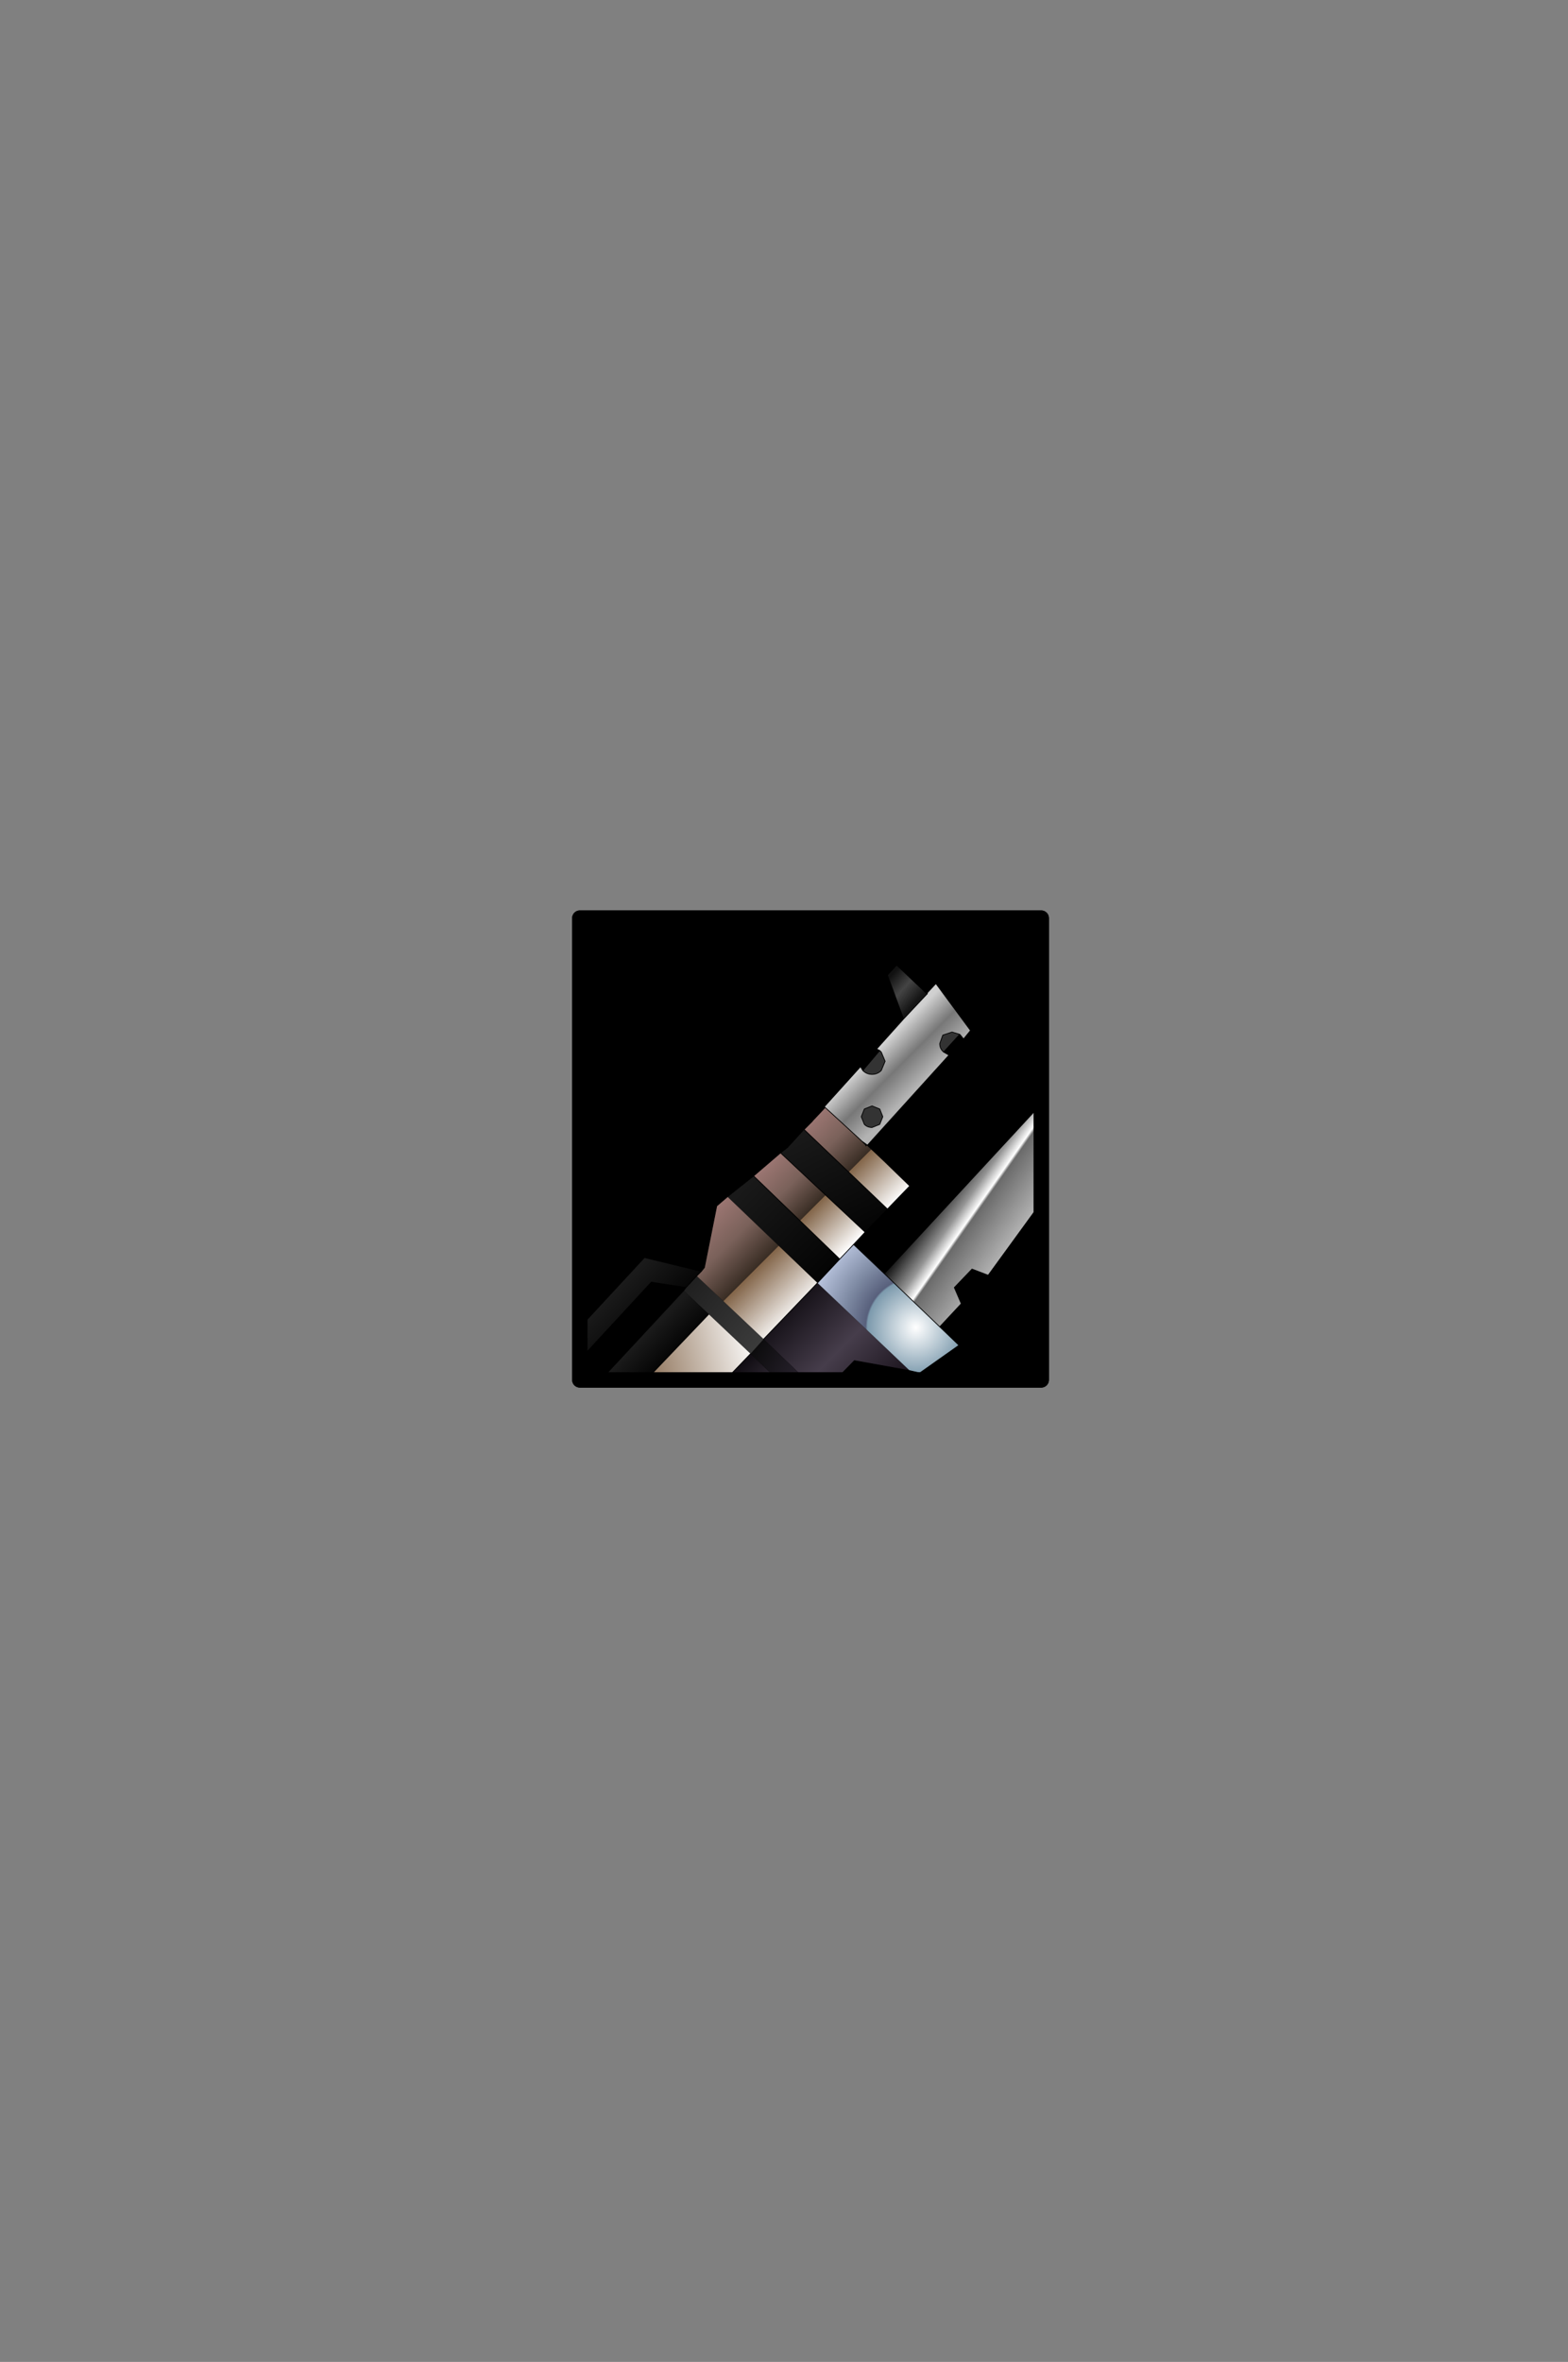 <?xml version="1.0" encoding="UTF-8" standalone="no"?>
<svg xmlns:ffdec="https://www.free-decompiler.com/flash" xmlns:xlink="http://www.w3.org/1999/xlink" ffdec:objectType="frame" height="306.9px" width="203.9px" xmlns="http://www.w3.org/2000/svg">
  <rect width="100%" height="100%" fill="#808080" stroke="none"/>
  <g transform="matrix(2.0, 0.0, 0.0, 2.0, 105.4, 149.3)">
    <use ffdec:characterId="1928" height="31.0" transform="matrix(1.0, 0.0, 0.0, 1.0, -15.5, -15.5)" width="31.0" xlink:href="#shape0"/>
    <clipPath id="clipPath0" transform="matrix(1.0, 0.0, 0.0, 1.0, 0.0, 0.0)">
      <path d="M15.0 -15.0 L15.0 15.0 -15.0 15.0 -15.0 -15.0 15.0 -15.0" fill="#33cc33" fill-rule="evenodd" stroke="none"/>
      <path d="M15.0 -15.0 L15.0 15.0 -15.0 15.0 -15.0 -15.0 15.0 -15.0 Z" fill="none" stroke="#000000" stroke-linecap="round" stroke-linejoin="round" stroke-width="1.0"/>
    </clipPath>
    <g clip-path="url(#clipPath0)">
      <use ffdec:characterId="690" height="48.55" transform="matrix(1.0, 0.0, 0.0, 1.0, -26.35, -11.95)" width="44.2" xlink:href="#sprite0"/>
    </g>
    <use ffdec:characterId="1912" height="31.0" transform="matrix(1.0, 0.0, 0.0, 1.0, -15.5, -15.5)" width="31.0" xlink:href="#shape3"/>
  </g>
  <defs>
    <g id="shape0" transform="matrix(1.0, 0.0, 0.0, 1.0, 15.5, 15.5)">
      <path d="M15.0 15.0 L-15.0 15.0 -15.0 -15.0 15.0 -15.0 15.0 15.0" fill="#000000" fill-rule="evenodd" stroke="none"/>
      <path d="M15.0 15.0 L-15.0 15.0 -15.0 -15.0 15.0 -15.0 15.0 15.0 Z" fill="none" stroke="#000000" stroke-linecap="round" stroke-linejoin="round" stroke-width="1.0"/>
    </g>
    <g id="sprite0" transform="matrix(1.0, 0.0, 0.0, 1.0, 15.6, 20.4)">
      <use ffdec:characterId="689" height="48.55" transform="matrix(1.0, 0.0, 0.0, 1.0, -15.6, -20.4)" width="44.2" xlink:href="#shape2"/>
    </g>
    <g id="shape2" transform="matrix(1.0, 0.0, 0.0, 1.0, 15.6, 20.4)">
      <path d="M16.8 -16.9 L15.75 -19.75 16.35 -20.4 18.3 -18.55 18.35 -18.55 16.8 -16.9" fill="url(#gradient0)" fill-rule="evenodd" stroke="none"/>
      <path d="M16.8 -16.9 L18.35 -18.55 18.3 -18.55 18.9 -19.2 21.15 -16.15 20.7 -15.6 20.5 -15.85 20.45 -15.9 19.95 -16.05 19.35 -15.85 19.15 -15.3 Q19.15 -15.0 19.35 -14.8 L19.4 -14.75 19.75 -14.55 14.45 -8.7 14.1 -8.95 11.7 -11.15 11.65 -11.2 14.0 -13.8 14.15 -13.55 Q14.4 -13.3 14.75 -13.3 15.1 -13.3 15.35 -13.55 L15.6 -14.15 15.35 -14.75 15.25 -14.85 15.05 -14.95 16.8 -16.9 M15.45 -10.55 L15.25 -11.05 14.75 -11.25 14.25 -11.05 14.05 -10.55 14.25 -10.05 Q14.45 -9.85 14.75 -9.85 L15.25 -10.05 15.45 -10.55" fill="url(#gradient1)" fill-rule="evenodd" stroke="none"/>
      <path d="M20.45 -15.9 L19.4 -14.75 19.35 -14.8 Q19.15 -15.0 19.15 -15.3 L19.35 -15.85 19.95 -16.05 20.45 -15.9 M14.15 -13.55 L15.25 -14.85 15.35 -14.75 15.6 -14.15 15.35 -13.55 Q15.1 -13.3 14.75 -13.3 14.4 -13.3 14.15 -13.55 M15.45 -10.55 L15.25 -10.05 14.75 -9.85 Q14.45 -9.85 14.25 -10.05 L14.05 -10.55 14.25 -11.05 14.75 -11.25 15.25 -11.05 15.45 -10.55" fill="#333333" fill-rule="evenodd" stroke="none"/>
      <path d="M15.75 -4.55 L14.3 -3.05 8.8 -8.2 9.25 -8.55 10.85 -10.3 10.35 -9.7 15.75 -4.55" fill="url(#gradient2)" fill-rule="evenodd" stroke="none"/>
      <path d="M5.35 -5.35 L7.05 -6.7 12.65 -1.3 11.2 0.25 5.35 -5.35" fill="url(#gradient3)" fill-rule="evenodd" stroke="none"/>
      <path d="M-9.2 13.35 L-10.55 9.95 -0.05 -1.4 3.65 -0.5 3.35 -0.2 2.65 0.55 0.4 0.2 -8.75 10.1 -8.0 12.05 -9.2 13.35" fill="url(#gradient4)" fill-rule="evenodd" stroke="none"/>
      <path d="M14.4 -8.7 L14.35 -8.65 14.35 -8.7 14.1 -8.95 14.45 -8.7 14.4 -8.7" fill="url(#gradient5)" fill-rule="evenodd" stroke="none"/>
      <path d="M15.55 -0.35 L28.6 -14.45 28.45 -8.7 22.3 -0.25 21.25 -0.65 20.1 0.55 20.55 1.6 19.15 3.1 15.55 -0.35" fill="url(#gradient6)" fill-rule="evenodd" stroke="none"/>
      <path d="M10.6 8.45 L10.25 8.85 10.4 11.5 8.45 12.85 2.1 10.55 1.7 10.2 6.85 4.85 10.6 8.45" fill="url(#gradient7)" fill-rule="evenodd" stroke="none"/>
      <path d="M17.2 5.95 L13.6 5.3 11.45 7.5 7.7 3.9 11.2 0.25 17.2 5.95" fill="url(#gradient8)" fill-rule="evenodd" stroke="none"/>
      <path d="M11.45 7.5 L10.6 8.45 6.85 4.85 7.7 3.9 11.45 7.5" fill="url(#gradient9)" fill-rule="evenodd" stroke="none"/>
      <path d="M3.35 -0.2 L7.7 3.9 6.85 4.85 4.15 2.3 2.5 0.75 2.65 0.55 3.35 -0.2" fill="url(#gradient10)" fill-rule="evenodd" stroke="none"/>
      <path d="M-3.45 15.6 L-3.6 15.75 -3.5 15.6 -3.45 15.6" fill="url(#gradient11)" fill-rule="evenodd" stroke="none"/>
      <path d="M-10.05 14.25 L-9.2 13.35 -8.0 12.05 2.5 0.75 4.15 2.3 -8.6 15.65 -10.05 14.25" fill="url(#gradient12)" fill-rule="evenodd" stroke="none"/>
      <path d="M-3.6 15.75 L4.25 23.75 3.15 25.25 -5.45 18.75 -5.4 18.55 -4.15 16.35 -3.6 15.75" fill="url(#gradient13)" fill-rule="evenodd" stroke="none"/>
      <path d="M-4.15 16.35 L-4.4 16.55 -4.65 16.45 -3.5 15.6 -3.6 15.75 -4.15 16.35" fill="#0d0d0d" fill-rule="evenodd" stroke="none"/>
      <path d="M3.65 -0.5 L3.85 -0.75 4.65 -4.75 5.35 -5.35 11.2 0.25 7.7 3.9 3.35 -0.2 3.65 -0.5" fill="url(#gradient14)" fill-rule="evenodd" stroke="none"/>
      <path d="M15.55 -7.65 L17.2 -6.05 15.75 -4.55 10.35 -9.7 10.9 -10.25 10.9 -10.3 11.7 -11.15 14.1 -8.95 14.35 -8.7 14.35 -8.65 14.4 -8.7 15.55 -7.65 M14.3 -3.05 L13.55 -2.25 12.65 -1.3 7.05 -6.7 8.8 -8.2 14.3 -3.05" fill="url(#gradient15)" fill-rule="evenodd" stroke="none"/>
      <path d="M13.55 -2.25 L15.55 -0.35 19.15 3.1 20.4 4.3 17.85 6.1 17.2 5.95 11.2 0.25 12.65 -1.3 13.55 -2.25" fill="url(#gradient16)" fill-rule="evenodd" stroke="none"/>
      <path d="M1.7 10.2 L-3.45 15.6 -3.5 15.6 -4.65 16.45 -5.4 18.55 -5.45 18.6 -8.6 15.65 4.15 2.3 6.85 4.85 1.7 10.2" fill="url(#gradient17)" fill-rule="evenodd" stroke="none"/>
      <path d="M-5.45 18.6 L-10.95 28.15 -15.6 21.95 -14.1 17.4 -10.75 15.05 -10.05 14.25 -8.6 15.65 -5.45 18.6" fill="url(#gradient18)" fill-rule="evenodd" stroke="none"/>
      <path d="M18.3 -18.55 L16.35 -20.4 15.75 -19.75 16.8 -16.9 18.35 -18.55 18.3 -18.55 18.9 -19.2 21.15 -16.15 20.7 -15.6 20.5 -15.85 20.45 -15.9 19.4 -14.75 19.75 -14.55 14.45 -8.7 15.55 -7.65 17.2 -6.05 15.75 -4.55 14.3 -3.05 13.55 -2.25 15.55 -0.35 28.6 -14.45 28.45 -8.7 22.3 -0.25 21.25 -0.65 20.1 0.55 20.55 1.6 19.15 3.1 20.4 4.3 17.85 6.1 17.2 5.95 13.6 5.3 11.45 7.5 10.6 8.45 10.25 8.85 10.4 11.5 8.45 12.85 2.1 10.55 M1.7 10.2 L-3.45 15.6 -3.6 15.75 4.25 23.75 3.15 25.25 -5.45 18.75 -5.4 18.55 -5.45 18.6 -10.95 28.15 -15.6 21.95 -14.1 17.4 -10.75 15.05 -10.05 14.25 -9.2 13.35 -10.55 9.95 -0.05 -1.4 3.65 -0.5 3.85 -0.75 4.65 -4.75 5.35 -5.35 7.05 -6.7 8.8 -8.2 9.25 -8.55 10.85 -10.3 M10.9 -10.3 L11.7 -11.15 11.65 -11.2 14.0 -13.8 14.15 -13.55 15.25 -14.85 15.05 -14.95 16.8 -16.9 M14.15 -13.55 Q14.4 -13.3 14.75 -13.3 15.1 -13.3 15.35 -13.55 L15.6 -14.15 15.35 -14.75 15.25 -14.85 M20.45 -15.9 L19.95 -16.05 19.35 -15.85 19.15 -15.3 Q19.15 -15.0 19.35 -14.8 L19.4 -14.75 M3.65 -0.5 L3.35 -0.2 2.65 0.55 2.5 0.75 -8.0 12.05 -9.2 13.35 M7.7 3.9 L11.2 0.25 12.65 -1.3 13.55 -2.25 M15.45 -10.55 L15.25 -10.05 14.75 -9.85 Q14.45 -9.85 14.25 -10.05 L14.05 -10.55 14.25 -11.05 14.75 -11.25 15.25 -11.05 15.45 -10.55 M14.4 -8.7 L14.35 -8.65 14.35 -8.7 14.1 -8.95 11.7 -11.15 M14.45 -8.7 L14.4 -8.7 M14.45 -8.7 L14.1 -8.95 M10.35 -9.7 L15.75 -4.55 M7.05 -6.7 L12.65 -1.3 M14.3 -3.05 L8.8 -8.2 M1.7 10.2 L6.85 4.85 M-8.0 12.05 L-8.75 10.1 0.4 0.2 2.65 0.55 M15.55 -0.35 L19.15 3.1 M-4.65 16.45 L-5.4 18.55 M-3.6 15.75 L-3.5 15.6 -4.65 16.45 M-10.05 14.25 L-8.6 15.65 -5.45 18.6" fill="none" stroke="#000000" stroke-linecap="round" stroke-linejoin="round" stroke-width="0.05"/>
    </g>
    <linearGradient gradientTransform="matrix(-0.001, -0.001, 9.0E-4, -0.001, 16.6, -18.65)" gradientUnits="userSpaceOnUse" id="gradient0" spreadMethod="pad" x1="-819.2" x2="819.2">
      <stop offset="0.0" stop-color="#151515"/>
      <stop offset="0.502" stop-color="#444444"/>
      <stop offset="1.0" stop-color="#111111"/>
    </linearGradient>
    <linearGradient gradientTransform="matrix(-0.001, -0.002, 0.005, -0.005, 16.0, -13.3)" gradientUnits="userSpaceOnUse" id="gradient1" spreadMethod="pad" x1="-819.2" x2="819.2">
      <stop offset="0.0" stop-color="#b3b3b3"/>
      <stop offset="0.502" stop-color="#777777"/>
      <stop offset="1.0" stop-color="#d0d0d0"/>
    </linearGradient>
    <linearGradient gradientTransform="matrix(-0.003, -0.004, 0.002, -0.001, 12.3, -6.35)" gradientUnits="userSpaceOnUse" id="gradient2" spreadMethod="pad" x1="-819.2" x2="819.2">
      <stop offset="0.0" stop-color="#040404"/>
      <stop offset="1.0" stop-color="#1a1a1a"/>
    </linearGradient>
    <linearGradient gradientTransform="matrix(-0.004, -0.003, 0.001, -0.001, 9.0, -3.35)" gradientUnits="userSpaceOnUse" id="gradient3" spreadMethod="pad" x1="-819.2" x2="819.2">
      <stop offset="0.0" stop-color="#040404"/>
      <stop offset="1.0" stop-color="#1a1a1a"/>
    </linearGradient>
    <linearGradient gradientTransform="matrix(-0.002, -0.001, 0.008, -0.008, -4.0, 5.3)" gradientUnits="userSpaceOnUse" id="gradient4" spreadMethod="pad" x1="-819.2" x2="819.2">
      <stop offset="0.0" stop-color="#040404"/>
      <stop offset="1.0" stop-color="#1a1a1a"/>
    </linearGradient>
    <linearGradient gradientTransform="matrix(-0.001, -0.002, 0.005, -0.005, 16.0, -13.3)" gradientUnits="userSpaceOnUse" id="gradient5" spreadMethod="pad" x1="-819.2" x2="819.2">
      <stop offset="0.0" stop-color="#2b2b2b"/>
      <stop offset="0.502" stop-color="#0d0d0d"/>
      <stop offset="1.0" stop-color="#404040"/>
    </linearGradient>
    <linearGradient gradientTransform="matrix(-0.003, -0.002, 0.007, -0.01, 23.35, -6.15)" gradientUnits="userSpaceOnUse" id="gradient6" spreadMethod="pad" x1="-819.2" x2="819.2">
      <stop offset="0.0" stop-color="#bbbbbb"/>
      <stop offset="0.569" stop-color="#6a6a6a"/>
      <stop offset="0.6" stop-color="#ffffff"/>
      <stop offset="0.737" stop-color="#959595"/>
      <stop offset="1.0" stop-color="#1a1a1a"/>
    </linearGradient>
    <linearGradient gradientTransform="matrix(-0.003, -0.003, 0.003, -0.003, 6.9, 10.0)" gradientUnits="userSpaceOnUse" id="gradient7" spreadMethod="pad" x1="-819.2" x2="819.2">
      <stop offset="0.016" stop-color="#18111a"/>
      <stop offset="0.506" stop-color="#463d4b"/>
      <stop offset="1.0" stop-color="#120e14"/>
    </linearGradient>
    <linearGradient gradientTransform="matrix(-0.004, -0.004, 0.002, -0.002, 12.45, 4.85)" gradientUnits="userSpaceOnUse" id="gradient8" spreadMethod="pad" x1="-819.2" x2="819.2">
      <stop offset="0.016" stop-color="#18111a"/>
      <stop offset="0.506" stop-color="#463d4b"/>
      <stop offset="1.0" stop-color="#120e14"/>
    </linearGradient>
    <linearGradient gradientTransform="matrix(0.003, 0.002, -6.0E-4, 0.001, 9.15, 6.1)" gradientUnits="userSpaceOnUse" id="gradient9" spreadMethod="pad" x1="-819.2" x2="819.2">
      <stop offset="0.0" stop-color="#090909"/>
      <stop offset="1.0" stop-color="#382f40"/>
    </linearGradient>
    <linearGradient gradientTransform="matrix(0.003, 0.003, -5.0E-4, 6.0E-4, 5.1, 2.3)" gradientUnits="userSpaceOnUse" id="gradient10" spreadMethod="pad" x1="-819.2" x2="819.2">
      <stop offset="0.0" stop-color="#1e1e1e"/>
      <stop offset="0.973" stop-color="#3c3c3c"/>
    </linearGradient>
    <linearGradient gradientTransform="matrix(-0.002, -0.002, 0.008, -0.008, -0.7, 10.45)" gradientUnits="userSpaceOnUse" id="gradient11" spreadMethod="pad" x1="-819.2" x2="819.2">
      <stop offset="0.0" stop-color="#2b2b2b"/>
      <stop offset="0.502" stop-color="#0d0d0d"/>
      <stop offset="1.0" stop-color="#404040"/>
    </linearGradient>
    <linearGradient gradientTransform="matrix(-0.001, -9.0E-4, 0.008, -0.008, -3.0, 8.2)" gradientUnits="userSpaceOnUse" id="gradient12" spreadMethod="pad" x1="-819.2" x2="819.2">
      <stop offset="0.0" stop-color="#040404"/>
      <stop offset="1.0" stop-color="#1a1a1a"/>
    </linearGradient>
    <linearGradient gradientTransform="matrix(-0.005, -0.004, 0.002, -0.002, -0.15, 20.7)" gradientUnits="userSpaceOnUse" id="gradient13" spreadMethod="pad" x1="-819.2" x2="819.2">
      <stop offset="0.0" stop-color="#262626"/>
      <stop offset="1.0" stop-color="#0d0d0d"/>
    </linearGradient>
    <linearGradient gradientTransform="matrix(-0.004, -0.004, 0.002, -0.002, 6.5, -0.75)" gradientUnits="userSpaceOnUse" id="gradient14" spreadMethod="pad" x1="-819.2" x2="819.2">
      <stop offset="0.0" stop-color="#ffffff"/>
      <stop offset="0.439" stop-color="#836549"/>
      <stop offset="0.443" stop-color="#392d24"/>
      <stop offset="0.698" stop-color="#7a615a"/>
      <stop offset="1.0" stop-color="#a27a77"/>
    </linearGradient>
    <linearGradient gradientTransform="matrix(-0.004, -0.003, 0.004, -0.004, 11.25, -5.65)" gradientUnits="userSpaceOnUse" id="gradient15" spreadMethod="pad" x1="-819.2" x2="819.2">
      <stop offset="0.0" stop-color="#ffffff"/>
      <stop offset="0.439" stop-color="#836549"/>
      <stop offset="0.443" stop-color="#392d24"/>
      <stop offset="0.698" stop-color="#7a615a"/>
      <stop offset="1.0" stop-color="#a27a77"/>
    </linearGradient>
    <radialGradient cx="0" cy="0" gradientTransform="matrix(0.009, 0.0, 0.0, 0.009, 17.6, 3.15)" gradientUnits="userSpaceOnUse" id="gradient16" r="819.2" spreadMethod="pad">
      <stop offset="0.0" stop-color="#ffffff"/>
      <stop offset="0.427" stop-color="#7c9aad"/>
      <stop offset="0.443" stop-color="#58607c"/>
      <stop offset="0.647" stop-color="#7e8aa3"/>
      <stop offset="1.0" stop-color="#c2cde7"/>
    </radialGradient>
    <linearGradient gradientTransform="matrix(-0.011, 0.003, -0.002, -0.008, -0.8, 10.5)" gradientUnits="userSpaceOnUse" id="gradient17" spreadMethod="pad" x1="-819.2" x2="819.2">
      <stop offset="0.0" stop-color="#ffffff"/>
      <stop offset="0.439" stop-color="#836549"/>
      <stop offset="0.443" stop-color="#392d24"/>
      <stop offset="0.698" stop-color="#7a615a"/>
      <stop offset="1.0" stop-color="#a27a77"/>
    </linearGradient>
    <linearGradient gradientTransform="matrix(-0.006, 0.003, -0.003, -0.007, -10.2, 21.1)" gradientUnits="userSpaceOnUse" id="gradient18" spreadMethod="pad" x1="-819.2" x2="819.2">
      <stop offset="0.0" stop-color="#ffffff"/>
      <stop offset="0.439" stop-color="#836549"/>
      <stop offset="0.443" stop-color="#392d24"/>
      <stop offset="0.698" stop-color="#7a615a"/>
      <stop offset="1.0" stop-color="#a27a77"/>
    </linearGradient>
    <g id="shape3" transform="matrix(1.0, 0.0, 0.0, 1.0, 15.5, 15.5)">
      <path d="M15.0 15.0 L-15.0 15.0 -15.0 -15.0 15.0 -15.0 15.0 15.0 Z" fill="none" stroke="#000000" stroke-linecap="round" stroke-linejoin="round" stroke-width="1.0"/>
    </g>
  </defs>
</svg>
